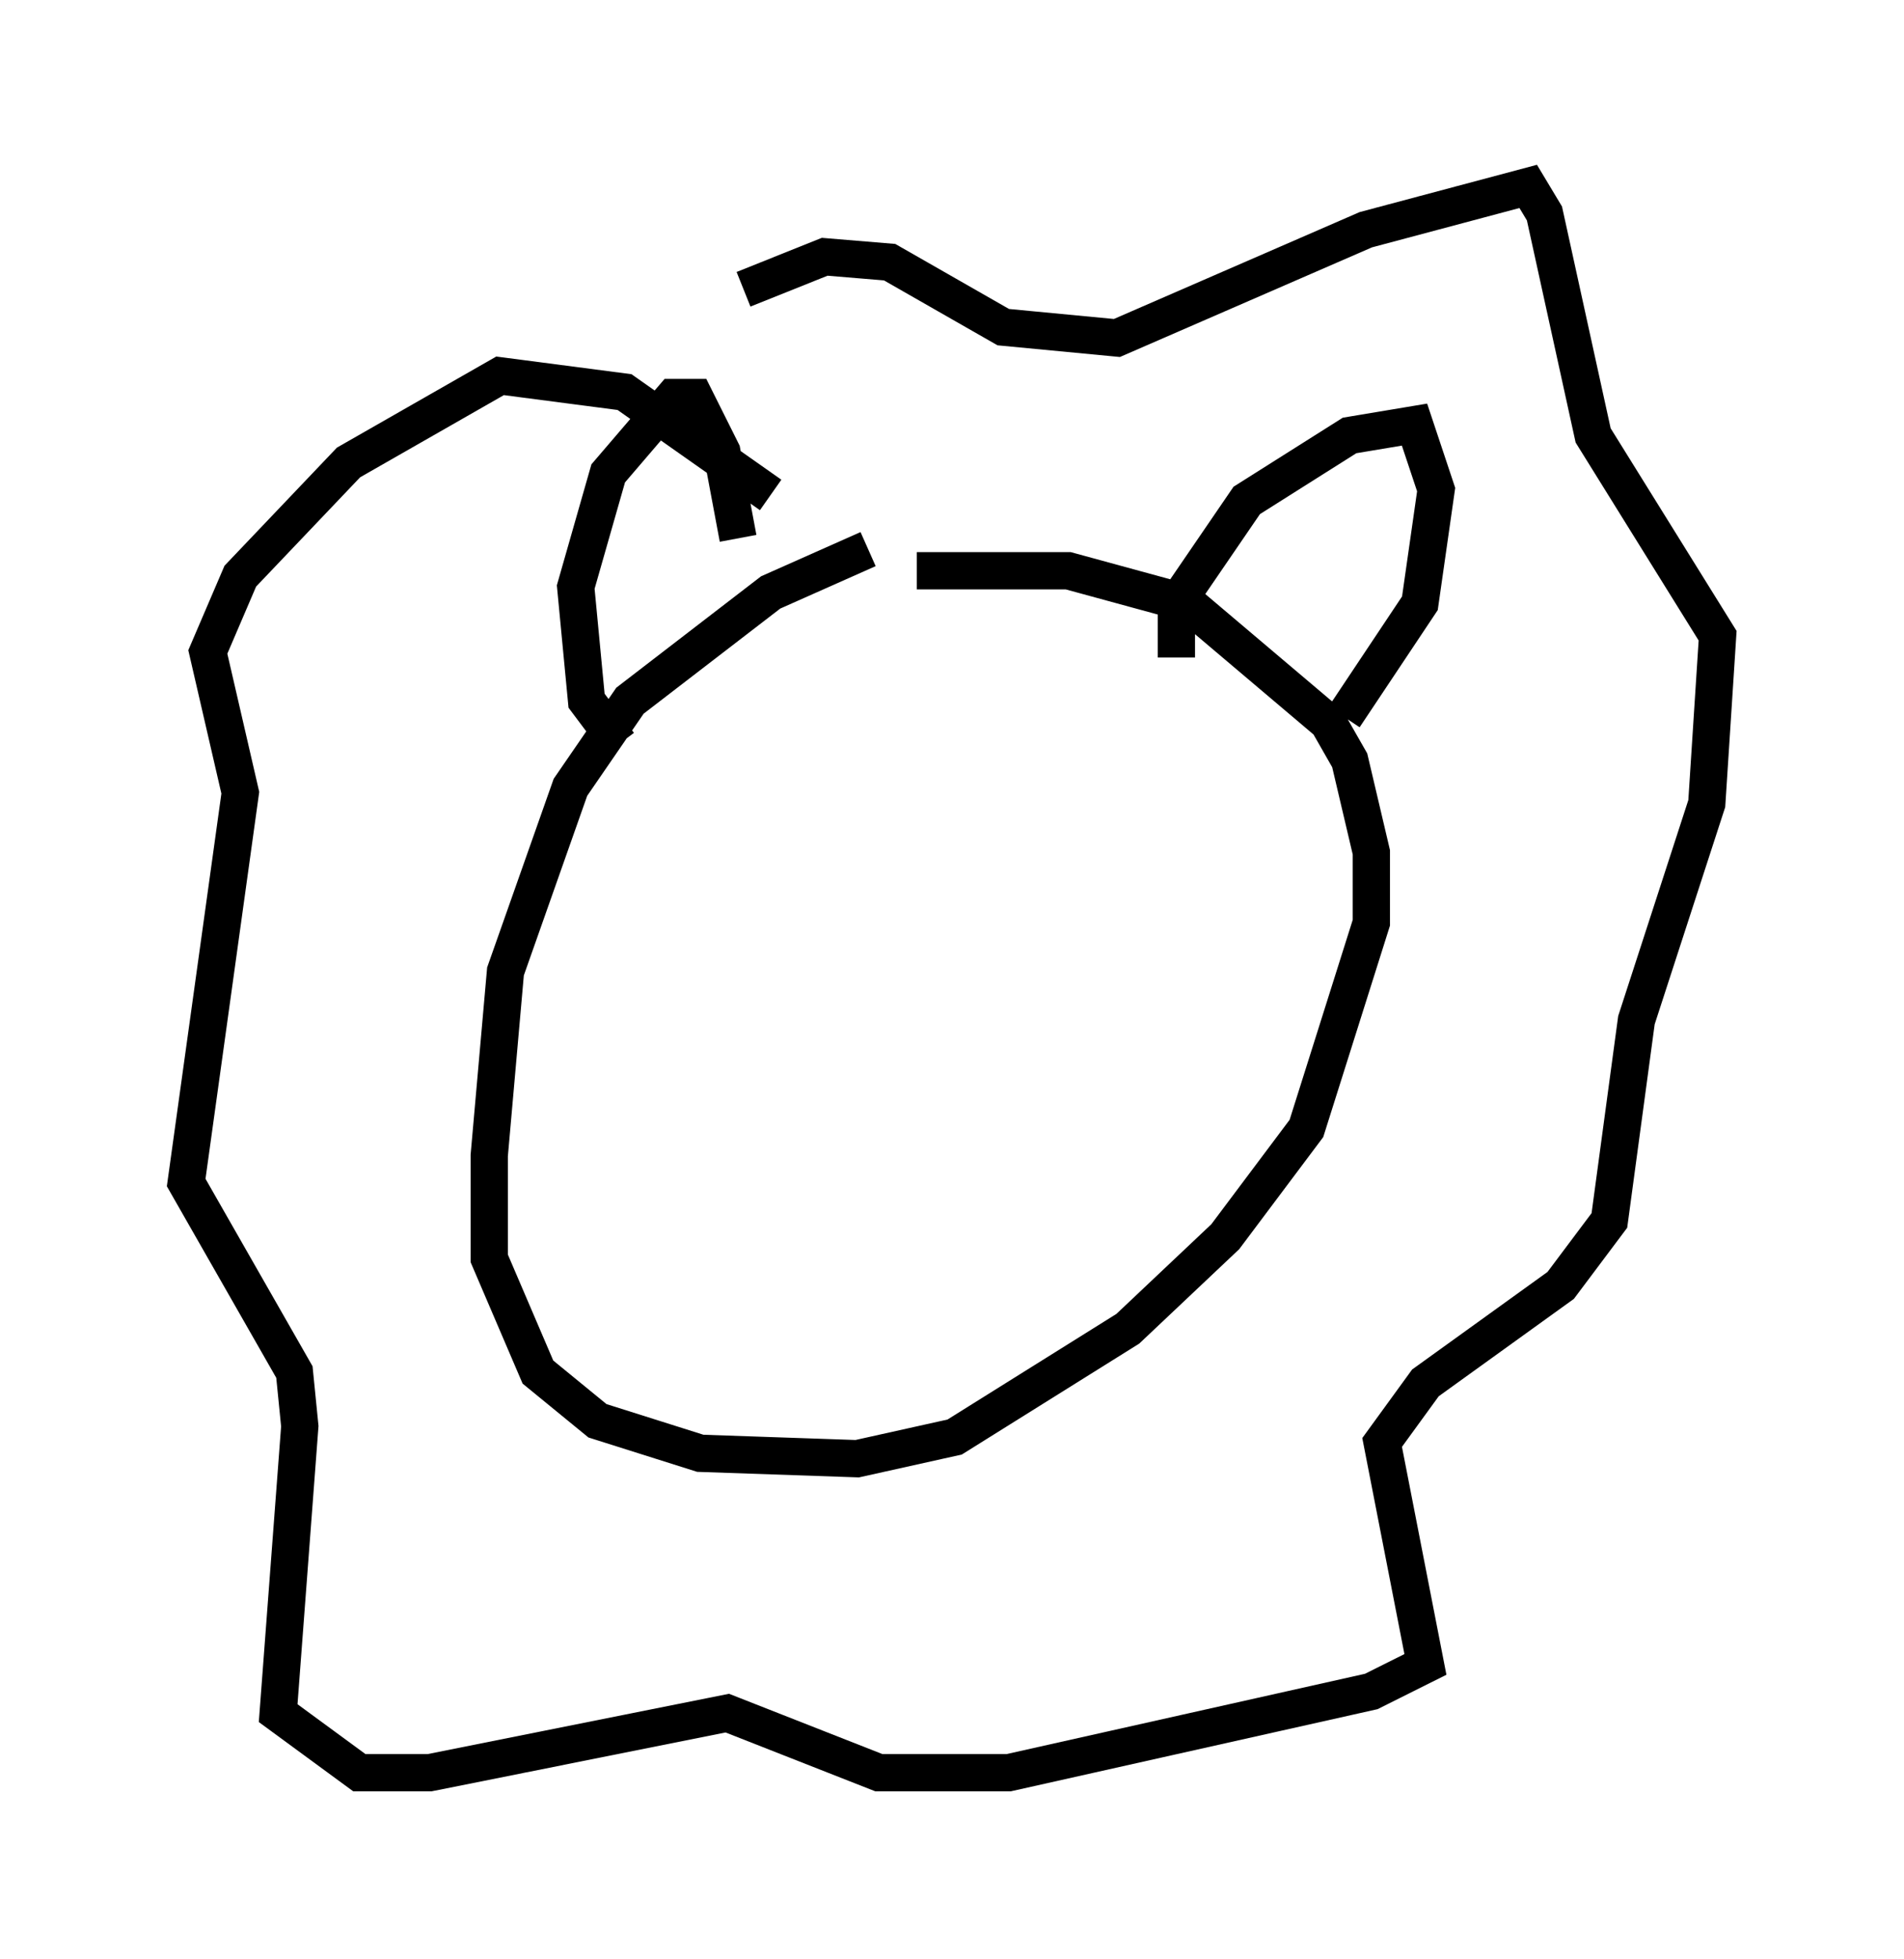 <?xml version="1.0" encoding="utf-8" ?>
<svg baseProfile="full" height="52.559" version="1.1" width="51.106" xmlns="http://www.w3.org/2000/svg" xmlns:ev="http://www.w3.org/2001/xml-events" xmlns:xlink="http://www.w3.org/1999/xlink"><defs /><rect fill="white" height="52.559" width="51.106" x="0" y="0" /><path d="M24.754, 14.732 m-1.453, 0.0 l-2.615, 1.162 -3.777, 2.905 l-1.598, 2.324 -1.743, 4.939 l-0.436, 4.939 0.0, 2.76 l1.307, 3.05 1.598, 1.307 l2.76, 0.872 4.212, 0.145 l2.615, -0.581 4.648, -2.905 l2.615, -2.469 2.179, -2.905 l1.743, -5.52 0.0, -1.888 l-0.581, -2.469 -0.581, -1.017 l-3.777, -3.196 -3.196, -0.872 l-4.067, 0.0 m-3.922, -2.034 l-3.922, -2.76 -3.341, -0.436 l-4.067, 2.324 -2.905, 3.05 l-0.872, 2.034 0.872, 3.777 l-1.453, 10.458 2.905, 5.084 l0.145, 1.453 -0.581, 7.698 l2.179, 1.598 1.888, 0.0 l7.989, -1.598 4.067, 1.598 l3.486, 0.0 9.732, -2.179 l1.453, -0.726 -1.162, -5.955 l1.162, -1.598 3.631, -2.615 l1.307, -1.743 0.726, -5.374 l1.888, -5.81 0.291, -4.503 l-3.341, -5.374 -1.307, -5.955 l-0.436, -0.726 -4.358, 1.162 l-6.682, 2.905 -3.05, -0.291 l-3.05, -1.743 -1.743, -0.145 l-2.179, 0.872 m-3.341, 12.201 l-0.872, -1.162 -0.291, -3.05 l0.872, -3.05 1.743, -2.034 l0.581, 0.0 0.726, 1.453 l0.436, 2.324 m11.765, 3.196 l0.0, -1.453 1.888, -2.76 l2.76, -1.743 1.743, -0.291 l0.581, 1.743 -0.436, 3.05 l-2.034, 3.05 m-18.592, 12.637 " fill="none" stroke="black" stroke-width="1" /></svg>